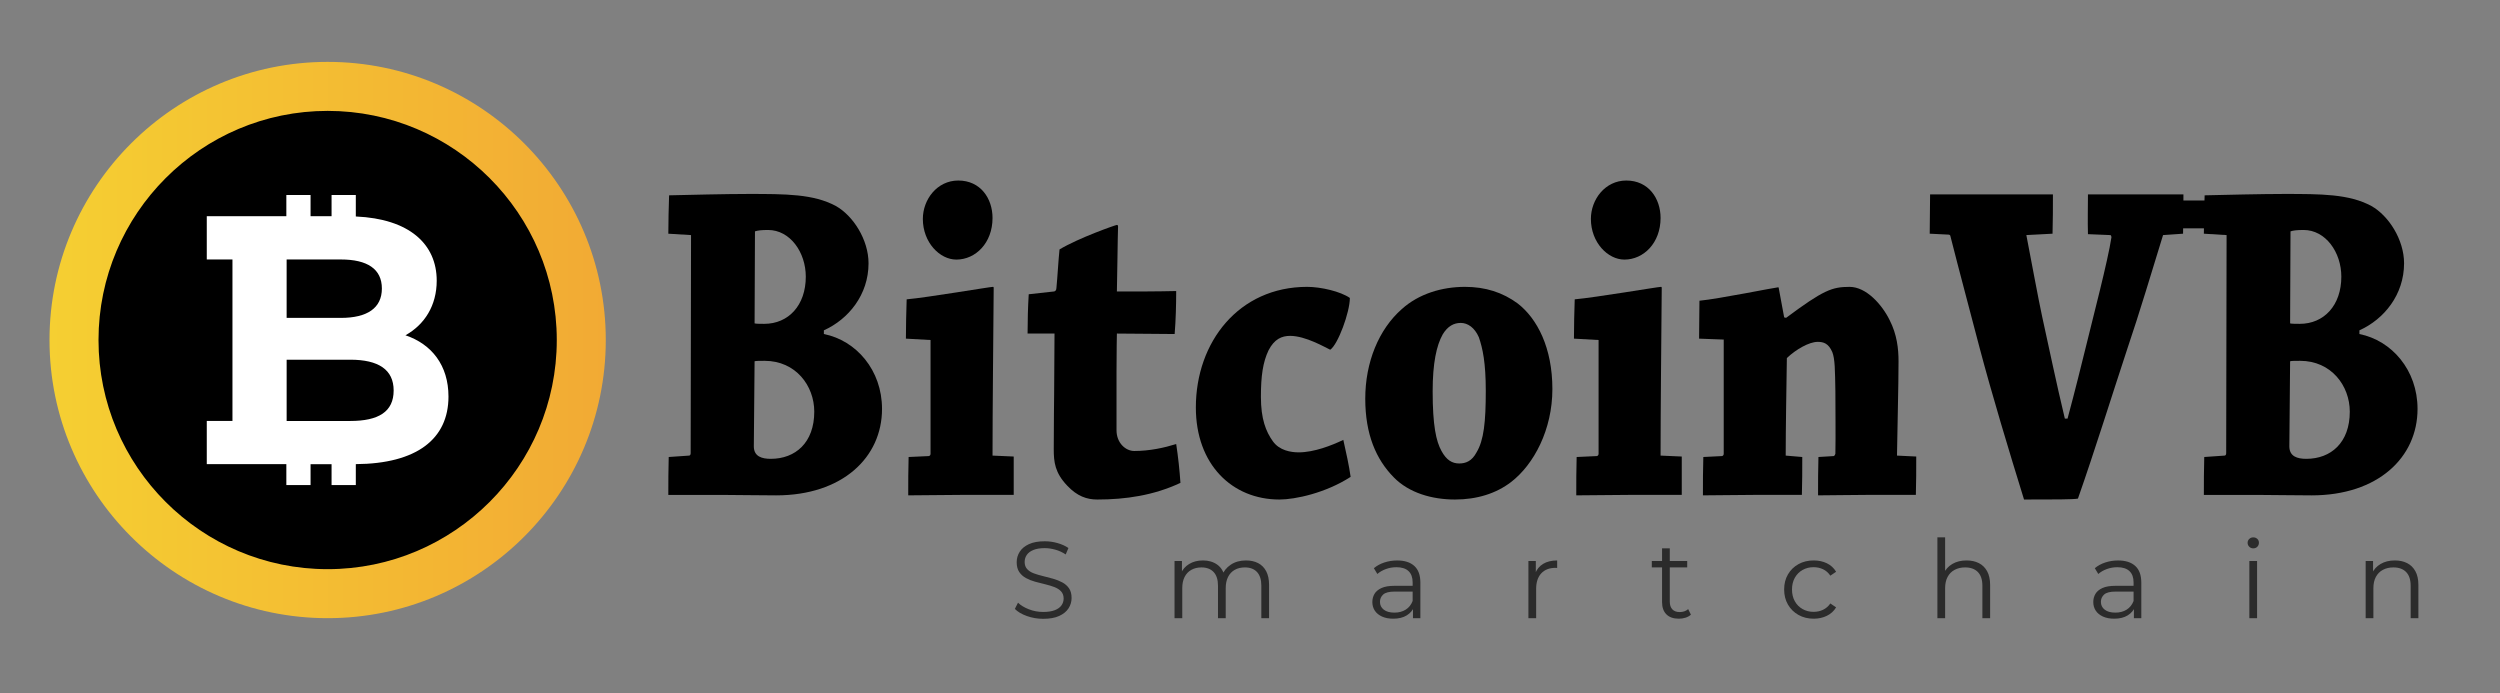<svg width="404" height="112" viewBox="0 0 404 112" fill="none" xmlns="http://www.w3.org/2000/svg">
<rect x="0" y="0" width="404" height="112" fill="#808080" stroke="none"/>
<path d="M53.785 96.941C76.741 96.941 95.351 78.331 95.351 55.375C95.351 32.419 76.741 13.809 53.785 13.809C30.829 13.809 12.219 32.419 12.219 55.375C12.219 78.331 30.829 96.941 53.785 96.941Z" fill="black" stroke="black" stroke-miterlimit="10"/>
<path d="M72.474 64.082C72.474 59.039 69.757 55.611 65.52 54.18C68.616 52.458 70.573 49.371 70.573 45.361C70.573 39.424 66.129 35.36 57.499 34.983V31.511H53.581V34.943H50.187V31.511H46.273V34.943H45.396H37.565H33.415V41.929H37.565V68.027H33.415V75.009H37.565H45.396H46.273V78.382H50.187V75.011H53.581V78.382H57.499V75.004C67.336 74.939 72.474 70.949 72.474 64.082ZM61.711 46.622C61.711 49.769 59.372 51.372 55.077 51.372H46.32V41.931H55.077C59.372 41.931 61.711 43.474 61.711 46.622ZM56.603 68.029H46.322V58.128H56.603C61.165 58.128 63.614 59.73 63.614 63.105C63.614 66.541 61.165 68.029 56.603 68.029Z" fill="white"/>
<path d="M52.947 99.896C28.163 99.896 8 79.734 8 54.949C8 30.164 28.163 10 52.947 10C77.734 10 97.894 30.164 97.894 54.949C97.894 79.734 77.73 99.896 52.947 99.896ZM52.947 17.919C32.529 17.919 15.919 34.531 15.919 54.949C15.919 75.367 32.531 91.977 52.947 91.977C73.363 91.977 89.975 75.365 89.975 54.949C89.975 34.529 73.361 17.919 52.947 17.919Z" fill="url(#paint0_linear_126_530)"/>
<path d="M108.064 73.851L111.364 73.624C111.486 73.624 111.611 73.476 111.611 73.251L111.671 37.99L108.002 37.766C108.002 35.823 108.062 33.583 108.125 31.565C111.238 31.491 117.395 31.342 120.943 31.342C126.978 31.342 131.459 31.342 135.068 33.285C137.868 34.853 140.356 38.738 140.356 42.549C140.356 47.63 137.121 51.589 133.137 53.381V53.979C138.364 55.025 142.535 59.805 142.535 66.082C142.535 73.927 136.124 80.052 125.424 80.052C123.432 80.052 117.956 79.978 116.713 79.978C114.594 79.978 110.429 79.978 108 79.978C108.003 78.033 108.003 75.791 108.064 73.851ZM121.818 72.13C121.818 73.775 123.124 74.147 124.556 74.147C128.535 74.147 131.586 71.535 131.586 66.527C131.586 62.342 128.6 58.309 123.559 58.309C122.935 58.309 122.065 58.309 121.941 58.383L121.818 72.13ZM121.941 52.259C122.127 52.333 123.062 52.333 123.495 52.333C127.416 52.333 130.216 49.345 130.216 44.712C130.216 40.752 127.667 37.164 124.119 37.164C123.062 37.164 122.44 37.24 122.003 37.388L121.941 52.259Z" fill="black"/>
<path d="M146.394 54.725C146.394 52.708 146.456 50.39 146.516 48.373C149.877 48.076 159.959 46.356 160.456 46.356C160.58 46.356 160.58 46.43 160.58 46.58C160.52 54.648 160.393 66.154 160.393 73.624L163.816 73.775C163.816 75.867 163.816 77.958 163.816 79.975C161.453 79.975 157.905 79.975 155.231 79.975C152.618 79.975 149.32 80.049 146.77 80.049C146.77 78.032 146.77 75.791 146.832 73.851L150.128 73.7C150.315 73.624 150.377 73.476 150.377 73.327V54.947L146.394 54.725ZM160.393 35.225C160.393 39.259 157.656 41.949 154.545 41.949C151.867 41.949 149.132 39.185 149.132 35.376C149.132 32.238 151.435 29.173 154.856 29.173C158.466 29.172 160.393 32.086 160.393 35.225Z" fill="black"/>
<path d="M172.464 78.484C170.472 76.391 170.286 74.671 170.286 72.58C170.286 68.397 170.348 64.586 170.348 63.688C170.348 62.12 170.41 54.873 170.41 53.902C169.353 53.902 167.61 53.902 166.056 53.902C166.056 51.811 166.116 49.57 166.242 47.553C167.548 47.405 169.042 47.255 170.284 47.106C170.534 47.106 170.721 46.882 170.721 46.507C170.907 44.564 171.03 42.1 171.219 40.308C174.329 38.439 180.304 36.348 180.489 36.348C180.613 36.348 180.677 36.422 180.677 36.645C180.613 38.289 180.551 45.089 180.489 47.106C183.664 47.106 187.146 47.106 190.072 47.032C190.072 49.199 190.01 51.739 189.824 53.979C187.212 53.979 183.353 53.903 180.491 53.903C180.491 54.578 180.429 56.068 180.429 60.177C180.429 63.239 180.429 66.154 180.429 69.518C180.429 71.611 181.923 72.88 183.293 72.88C185.78 72.88 188.145 72.357 190.073 71.757C190.385 73.775 190.634 76.092 190.759 78.033C186.464 80.05 181.923 80.723 177.318 80.723C175.638 80.723 174.083 80.198 172.464 78.484Z" fill="black"/>
<path d="M211.229 46.356C213.471 46.356 216.644 47.104 218.137 48.148C218.137 50.462 216.207 55.694 214.964 56.517C214.155 56.142 210.982 54.277 208.491 54.277C207.121 54.277 205.942 54.799 205.007 56.591C204.074 58.534 203.763 60.775 203.763 64.135C203.763 67.722 204.571 69.74 205.693 71.308C206.748 72.802 208.615 73.101 209.863 73.101C212.35 73.101 215.212 71.982 217.079 71.084C217.515 73.028 218.014 75.266 218.261 77.062C214.218 79.676 209.302 80.723 206.752 80.723C199.099 80.723 193.25 75.045 193.25 65.855C193.248 55.245 200.217 46.356 211.229 46.356Z" fill="black"/>
<path d="M225.231 77.136C222.367 74.223 220.626 70.187 220.626 64.434C220.626 58.533 222.804 53.229 226.537 49.943C229.275 47.479 233.01 46.356 236.742 46.356C240.039 46.356 242.84 47.254 245.266 49.045C248.439 51.511 250.866 56.218 250.866 62.868C250.866 69.44 247.878 75.046 244.209 77.882C241.782 79.751 238.671 80.723 235.124 80.723C231.45 80.723 227.718 79.676 225.231 77.136ZM238.609 73.101C239.79 71.16 240.102 68.171 240.102 63.165C240.102 58.608 239.602 56.292 238.982 54.498C238.296 52.928 237.177 52.184 236.058 52.184C234.937 52.184 233.942 52.707 233.132 54.053C232.136 55.845 231.517 58.684 231.517 63.239C231.517 68.77 232.077 71.31 232.945 72.88C233.756 74.374 234.688 74.897 235.809 74.897C236.866 74.895 237.861 74.52 238.609 73.101Z" fill="black"/>
<path d="M254.35 54.725C254.35 52.708 254.41 50.39 254.474 48.373C257.834 48.076 267.914 46.356 268.414 46.356C268.536 46.356 268.536 46.43 268.536 46.58C268.474 54.648 268.349 66.154 268.349 73.624L271.772 73.775C271.772 75.867 271.772 77.958 271.772 79.975C269.409 79.975 265.861 79.975 263.187 79.975C260.572 79.975 257.274 80.049 254.725 80.049C254.725 78.032 254.725 75.791 254.785 73.851L258.083 73.7C258.269 73.624 258.331 73.476 258.331 73.327V54.947L254.35 54.725ZM268.349 35.225C268.349 39.259 265.612 41.949 262.503 41.949C259.825 41.949 257.088 39.185 257.088 35.376C257.088 32.238 259.39 29.173 262.812 29.173C266.42 29.172 268.349 32.086 268.349 35.225Z" fill="black"/>
<path d="M274.573 54.725C274.573 52.633 274.631 50.464 274.631 48.598C277.744 48.301 286.952 46.431 287.328 46.431C287.45 46.431 287.45 46.507 287.45 46.581C287.76 48.149 288.011 49.719 288.322 51.288L288.633 51.362C294.668 46.88 296.038 46.358 298.898 46.358C301.574 46.358 304.125 49.197 305.369 51.737C306.554 54.053 306.803 56.369 306.803 58.385C306.803 62.642 306.615 68.844 306.554 73.624L309.665 73.775C309.665 75.793 309.665 78.033 309.603 79.975C307.239 79.975 304.192 79.975 301.574 79.975C298.898 79.975 295.976 80.049 293.798 80.049C293.798 78.031 293.798 75.791 293.86 73.851L296.349 73.7C296.473 73.624 296.536 73.55 296.598 73.327C296.658 70.338 296.598 66.154 296.598 63.239C296.536 59.803 296.536 58.01 296.098 56.892C295.477 55.47 294.668 55.246 293.734 55.246C292.366 55.246 290.25 56.443 288.757 57.86C288.693 62.194 288.569 69.366 288.569 73.624L291.247 73.851C291.247 75.868 291.247 78.033 291.184 79.975C289.006 79.975 285.896 79.975 283.407 79.975C280.793 79.975 277.62 80.049 275.193 80.049C275.193 78.031 275.193 75.791 275.257 73.851L278.303 73.7C278.49 73.624 278.553 73.476 278.553 73.327V54.873L274.573 54.725Z" fill="black"/>
<path d="M349.549 37.99C347.869 43.443 345.755 50.54 343.701 56.591C341.334 63.764 338.473 72.952 335.796 80.572C335.176 80.723 331.815 80.723 327.084 80.723C324.658 72.878 321.92 63.838 319.866 56.067C318.372 50.315 316.633 43.89 315.199 38.212C315.199 38.064 315.077 37.914 314.892 37.914L311.842 37.765C311.842 35.674 311.903 33.431 311.903 31.414C314.206 31.414 317.628 31.414 320.304 31.414C324.038 31.414 328.455 31.414 331.752 31.414C331.752 33.357 331.752 35.748 331.69 37.765L327.457 37.988C328.08 41.199 329.45 48.595 330.007 51.136C331.128 56.218 332.249 61.669 333.68 67.648H334.115C335.363 63.016 336.295 59.205 337.165 55.694C338.16 51.585 340.649 42.098 341.207 38.361C341.207 38.212 341.146 37.99 341.022 37.99L337.414 37.84C337.35 35.748 337.414 33.359 337.414 31.414C340.088 31.414 343.511 31.414 346.746 31.414C348.736 31.414 350.976 31.414 352.842 31.414C352.842 33.431 352.842 35.674 352.782 37.765L349.549 37.99Z" fill="black"/>
<path d="M356.206 73.851L359.503 73.624C359.628 73.624 359.752 73.476 359.752 73.251L359.816 37.99L356.144 37.766C356.144 35.823 356.204 33.583 356.268 31.565C359.377 31.491 365.538 31.342 369.084 31.342C375.12 31.342 379.6 31.342 383.211 33.285C386.009 34.853 388.498 38.738 388.498 42.549C388.498 47.63 385.263 51.589 381.281 53.381V53.979C386.506 55.025 390.674 59.805 390.674 66.082C390.674 73.927 384.267 80.052 373.567 80.052C371.573 80.052 366.1 79.978 364.854 79.978C362.738 79.978 358.57 79.978 356.143 79.978C356.146 78.033 356.146 75.791 356.206 73.851ZM369.959 72.13C369.959 73.775 371.263 74.147 372.695 74.147C376.678 74.147 379.725 71.535 379.725 66.527C379.725 62.342 376.738 58.309 371.701 58.309C371.078 58.309 370.206 58.309 370.081 58.383L369.959 72.13ZM370.082 52.259C370.268 52.333 371.203 52.333 371.638 52.333C375.559 52.333 378.359 49.345 378.359 44.712C378.359 40.752 375.808 37.164 372.263 37.164C371.203 37.164 370.581 37.24 370.146 37.388L370.082 52.259Z" fill="black"/>
<path d="M344.262 34.649H363.029" stroke="black" stroke-width="4.5" stroke-miterlimit="10"/>
<path d="M168.576 100C167.659 100 166.783 99.85 165.945 99.551C165.107 99.252 164.458 98.868 164 98.4L164.51 97.397C164.945 97.819 165.528 98.173 166.262 98.46C166.996 98.749 167.767 98.891 168.576 98.891C169.349 98.891 169.981 98.794 170.467 98.601C170.954 98.409 171.312 98.147 171.54 97.819C171.769 97.492 171.884 97.126 171.884 96.728C171.884 96.247 171.745 95.86 171.47 95.566C171.195 95.272 170.835 95.042 170.388 94.869C169.942 94.7 169.449 94.551 168.909 94.42C168.369 94.292 167.83 94.154 167.29 94.008C166.749 93.861 166.255 93.665 165.802 93.419C165.35 93.171 164.986 92.847 164.711 92.44C164.437 92.037 164.297 91.505 164.297 90.849C164.297 90.238 164.459 89.678 164.782 89.168C165.104 88.658 165.6 88.248 166.269 87.936C166.938 87.624 167.795 87.469 168.839 87.469C169.532 87.469 170.217 87.566 170.898 87.76C171.579 87.952 172.167 88.221 172.658 88.559L172.218 89.599C171.69 89.247 171.13 88.989 170.537 88.825C169.946 88.661 169.374 88.578 168.821 88.578C168.082 88.578 167.471 88.679 166.991 88.878C166.51 89.076 166.154 89.344 165.927 89.678C165.697 90.011 165.584 90.39 165.584 90.814C165.584 91.294 165.721 91.681 165.998 91.975C166.272 92.269 166.637 92.498 167.087 92.662C167.54 92.827 168.036 92.974 168.576 93.102C169.117 93.232 169.652 93.371 170.187 93.524C170.72 93.677 171.213 93.873 171.665 94.114C172.118 94.355 172.48 94.674 172.757 95.073C173.031 95.473 173.169 95.994 173.169 96.642C173.169 97.24 173.005 97.793 172.678 98.303C172.347 98.814 171.847 99.224 171.173 99.535C170.498 99.847 169.632 100 168.576 100Z" fill="#2B2B2B"/>
<path d="M201.351 90.567C202.102 90.567 202.757 90.71 203.313 90.999C203.869 91.285 204.304 91.722 204.616 92.31C204.927 92.896 205.082 93.635 205.082 94.528V99.896H203.832V94.651C203.832 93.677 203.6 92.942 203.137 92.442C202.672 91.944 202.018 91.694 201.175 91.694C200.541 91.694 199.992 91.826 199.527 92.092C199.064 92.354 198.705 92.736 198.455 93.234C198.202 93.732 198.077 94.334 198.077 95.038V99.896H196.827V94.651C196.827 93.677 196.591 92.942 196.123 92.442C195.653 91.944 194.996 91.694 194.152 91.694C193.528 91.694 192.985 91.826 192.515 92.092C192.045 92.354 191.684 92.736 191.432 93.234C191.18 93.732 191.054 94.334 191.054 95.038V99.896H189.804V90.655H191.001V93.155L190.807 92.715C191.089 92.046 191.545 91.521 192.171 91.139C192.798 90.757 193.541 90.567 194.398 90.567C195.303 90.567 196.07 90.793 196.705 91.245C197.337 91.697 197.749 92.375 197.938 93.278L197.445 93.084C197.714 92.333 198.193 91.727 198.878 91.263C199.564 90.8 200.388 90.567 201.351 90.567Z" fill="#2B2B2B"/>
<path d="M225.148 99.982C224.454 99.982 223.856 99.87 223.345 99.641C222.835 99.41 222.444 99.094 222.175 98.691C221.906 98.286 221.77 97.819 221.77 97.289C221.77 96.811 221.884 96.372 222.113 95.98C222.342 95.586 222.717 95.27 223.24 95.029C223.763 94.788 224.463 94.668 225.343 94.668H228.529V95.6H225.378C224.488 95.6 223.868 95.76 223.521 96.077C223.175 96.394 223.002 96.786 223.002 97.256C223.002 97.784 223.206 98.207 223.618 98.523C224.028 98.842 224.606 99 225.343 99C226.047 99 226.654 98.838 227.165 98.516C227.675 98.194 228.047 97.728 228.283 97.117L228.564 97.979C228.328 98.59 227.922 99.076 227.341 99.44C226.758 99.801 226.028 99.982 225.148 99.982ZM228.335 99.896V97.854L228.283 97.522V94.107C228.283 93.322 228.063 92.716 227.623 92.294C227.182 91.873 226.528 91.662 225.66 91.662C225.062 91.662 224.493 91.763 223.953 91.961C223.412 92.16 222.956 92.426 222.58 92.754L222.018 91.821C222.488 91.421 223.05 91.115 223.708 90.897C224.364 90.68 225.058 90.571 225.785 90.571C226.982 90.571 227.906 90.867 228.557 91.46C229.208 92.053 229.534 92.954 229.534 94.162V99.9H228.335V99.896Z" fill="#2B2B2B"/>
<path d="M246.991 99.896V90.655H248.188V93.172L248.065 92.732C248.322 92.03 248.758 91.491 249.367 91.122C249.976 90.752 250.733 90.569 251.638 90.569V91.782C251.592 91.782 251.543 91.78 251.497 91.773C251.451 91.768 251.402 91.764 251.356 91.764C250.383 91.764 249.621 92.062 249.068 92.653C248.517 93.246 248.241 94.088 248.241 95.181V99.898L246.991 99.896Z" fill="#2B2B2B"/>
<path d="M266.932 91.694V90.655H272.653V91.694H266.932ZM271.299 99.982C270.43 99.982 269.761 99.748 269.291 99.28C268.821 98.812 268.588 98.147 268.588 97.289V88.612H269.838V97.221C269.838 97.761 269.975 98.176 270.25 98.47C270.526 98.763 270.922 98.91 271.44 98.91C271.991 98.91 272.448 98.75 272.811 98.433L273.251 99.331C273.005 99.555 272.707 99.72 272.362 99.824C272.017 99.928 271.662 99.982 271.299 99.982Z" fill="#2B2B2B"/>
<path d="M293.09 99.982C292.174 99.982 291.356 99.78 290.634 99.375C289.913 98.97 289.346 98.412 288.934 97.703C288.522 96.994 288.318 96.18 288.318 95.265C288.318 94.339 288.522 93.523 288.934 92.819C289.344 92.115 289.913 91.562 290.634 91.164C291.354 90.764 292.174 90.566 293.09 90.566C293.875 90.566 294.586 90.719 295.219 91.023C295.853 91.329 296.353 91.787 296.717 92.396L295.784 93.028C295.466 92.558 295.075 92.213 294.605 91.99C294.135 91.768 293.625 91.657 293.074 91.657C292.416 91.657 291.824 91.806 291.296 92.106C290.766 92.405 290.351 92.824 290.046 93.364C289.74 93.905 289.587 94.538 289.587 95.265C289.587 95.992 289.74 96.626 290.046 97.166C290.351 97.707 290.766 98.126 291.296 98.425C291.824 98.724 292.416 98.874 293.074 98.874C293.625 98.874 294.137 98.763 294.605 98.541C295.075 98.317 295.466 97.978 295.784 97.52L296.717 98.152C296.353 98.75 295.855 99.206 295.219 99.516C294.584 99.826 293.875 99.982 293.09 99.982Z" fill="#2B2B2B"/>
<path d="M317.802 90.567C318.554 90.567 319.214 90.71 319.782 90.999C320.351 91.285 320.796 91.722 321.12 92.31C321.444 92.896 321.604 93.635 321.604 94.528V99.896H320.354V94.651C320.354 93.678 320.11 92.942 319.624 92.442C319.138 91.944 318.453 91.694 317.573 91.694C316.917 91.694 316.345 91.826 315.857 92.092C315.369 92.354 314.995 92.736 314.729 93.234C314.466 93.732 314.333 94.334 314.333 95.038V99.896H313.083V86.836H314.333V93.19L314.085 92.713C314.378 92.044 314.848 91.52 315.494 91.138C316.14 90.757 316.91 90.567 317.802 90.567Z" fill="#2B2B2B"/>
<path d="M341.652 99.982C340.958 99.982 340.36 99.87 339.85 99.641C339.339 99.41 338.948 99.094 338.679 98.691C338.41 98.286 338.274 97.819 338.274 97.289C338.274 96.811 338.389 96.372 338.617 95.98C338.846 95.586 339.221 95.27 339.744 95.029C340.267 94.788 340.967 94.668 341.847 94.668H345.033V95.6H341.882C340.992 95.6 340.372 95.76 340.026 96.077C339.679 96.394 339.506 96.786 339.506 97.256C339.506 97.784 339.71 98.207 340.122 98.523C340.532 98.842 341.11 99 341.847 99C342.551 99 343.159 98.838 343.669 98.516C344.179 98.194 344.551 97.728 344.787 97.117L345.068 97.979C344.832 98.59 344.426 99.076 343.845 99.44C343.262 99.801 342.532 99.982 341.652 99.982ZM344.838 99.896V97.854L344.785 97.522V94.107C344.785 93.322 344.565 92.716 344.125 92.294C343.685 91.873 343.03 91.662 342.162 91.662C341.564 91.662 340.995 91.763 340.455 91.961C339.915 92.16 339.459 92.426 339.082 92.754L338.521 91.821C338.991 91.421 339.552 91.115 340.21 90.897C340.867 90.68 341.56 90.571 342.287 90.571C343.484 90.571 344.408 90.867 345.06 91.46C345.711 92.053 346.036 92.954 346.036 94.162V99.9H344.838V99.896Z" fill="#2B2B2B"/>
<path d="M364.127 88.614C363.87 88.614 363.652 88.526 363.478 88.351C363.3 88.174 363.214 87.962 363.214 87.718C363.214 87.473 363.302 87.262 363.478 87.093C363.654 86.924 363.87 86.838 364.127 86.838C364.384 86.838 364.604 86.92 364.779 87.084C364.956 87.249 365.043 87.454 365.043 87.702C365.043 87.959 364.956 88.177 364.786 88.353C364.617 88.526 364.397 88.614 364.127 88.614ZM363.495 99.896V90.655H364.745V99.896H363.495Z" fill="#2B2B2B"/>
<path d="M387.009 90.567C387.761 90.567 388.421 90.71 388.99 90.999C389.558 91.285 390.003 91.722 390.327 92.31C390.651 92.896 390.811 93.635 390.811 94.528V99.896H389.562V94.651C389.562 93.677 389.317 92.942 388.831 92.442C388.345 91.944 387.661 91.694 386.781 91.694C386.124 91.694 385.552 91.826 385.065 92.092C384.577 92.354 384.202 92.736 383.936 93.234C383.674 93.732 383.54 94.334 383.54 95.038V99.896H382.291V90.655H383.487V93.19L383.294 92.713C383.588 92.044 384.058 91.52 384.704 91.138C385.35 90.757 386.117 90.567 387.009 90.567Z" fill="#2B2B2B"/>
<defs>
<linearGradient id="paint0_linear_126_530" x1="8.001" y1="54.948" x2="97.896" y2="54.948" gradientUnits="userSpaceOnUse">
<stop stop-color="#F5CF32"/>
<stop offset="1" stop-color="#F2AA34"/>
</linearGradient>
</defs>
</svg>
